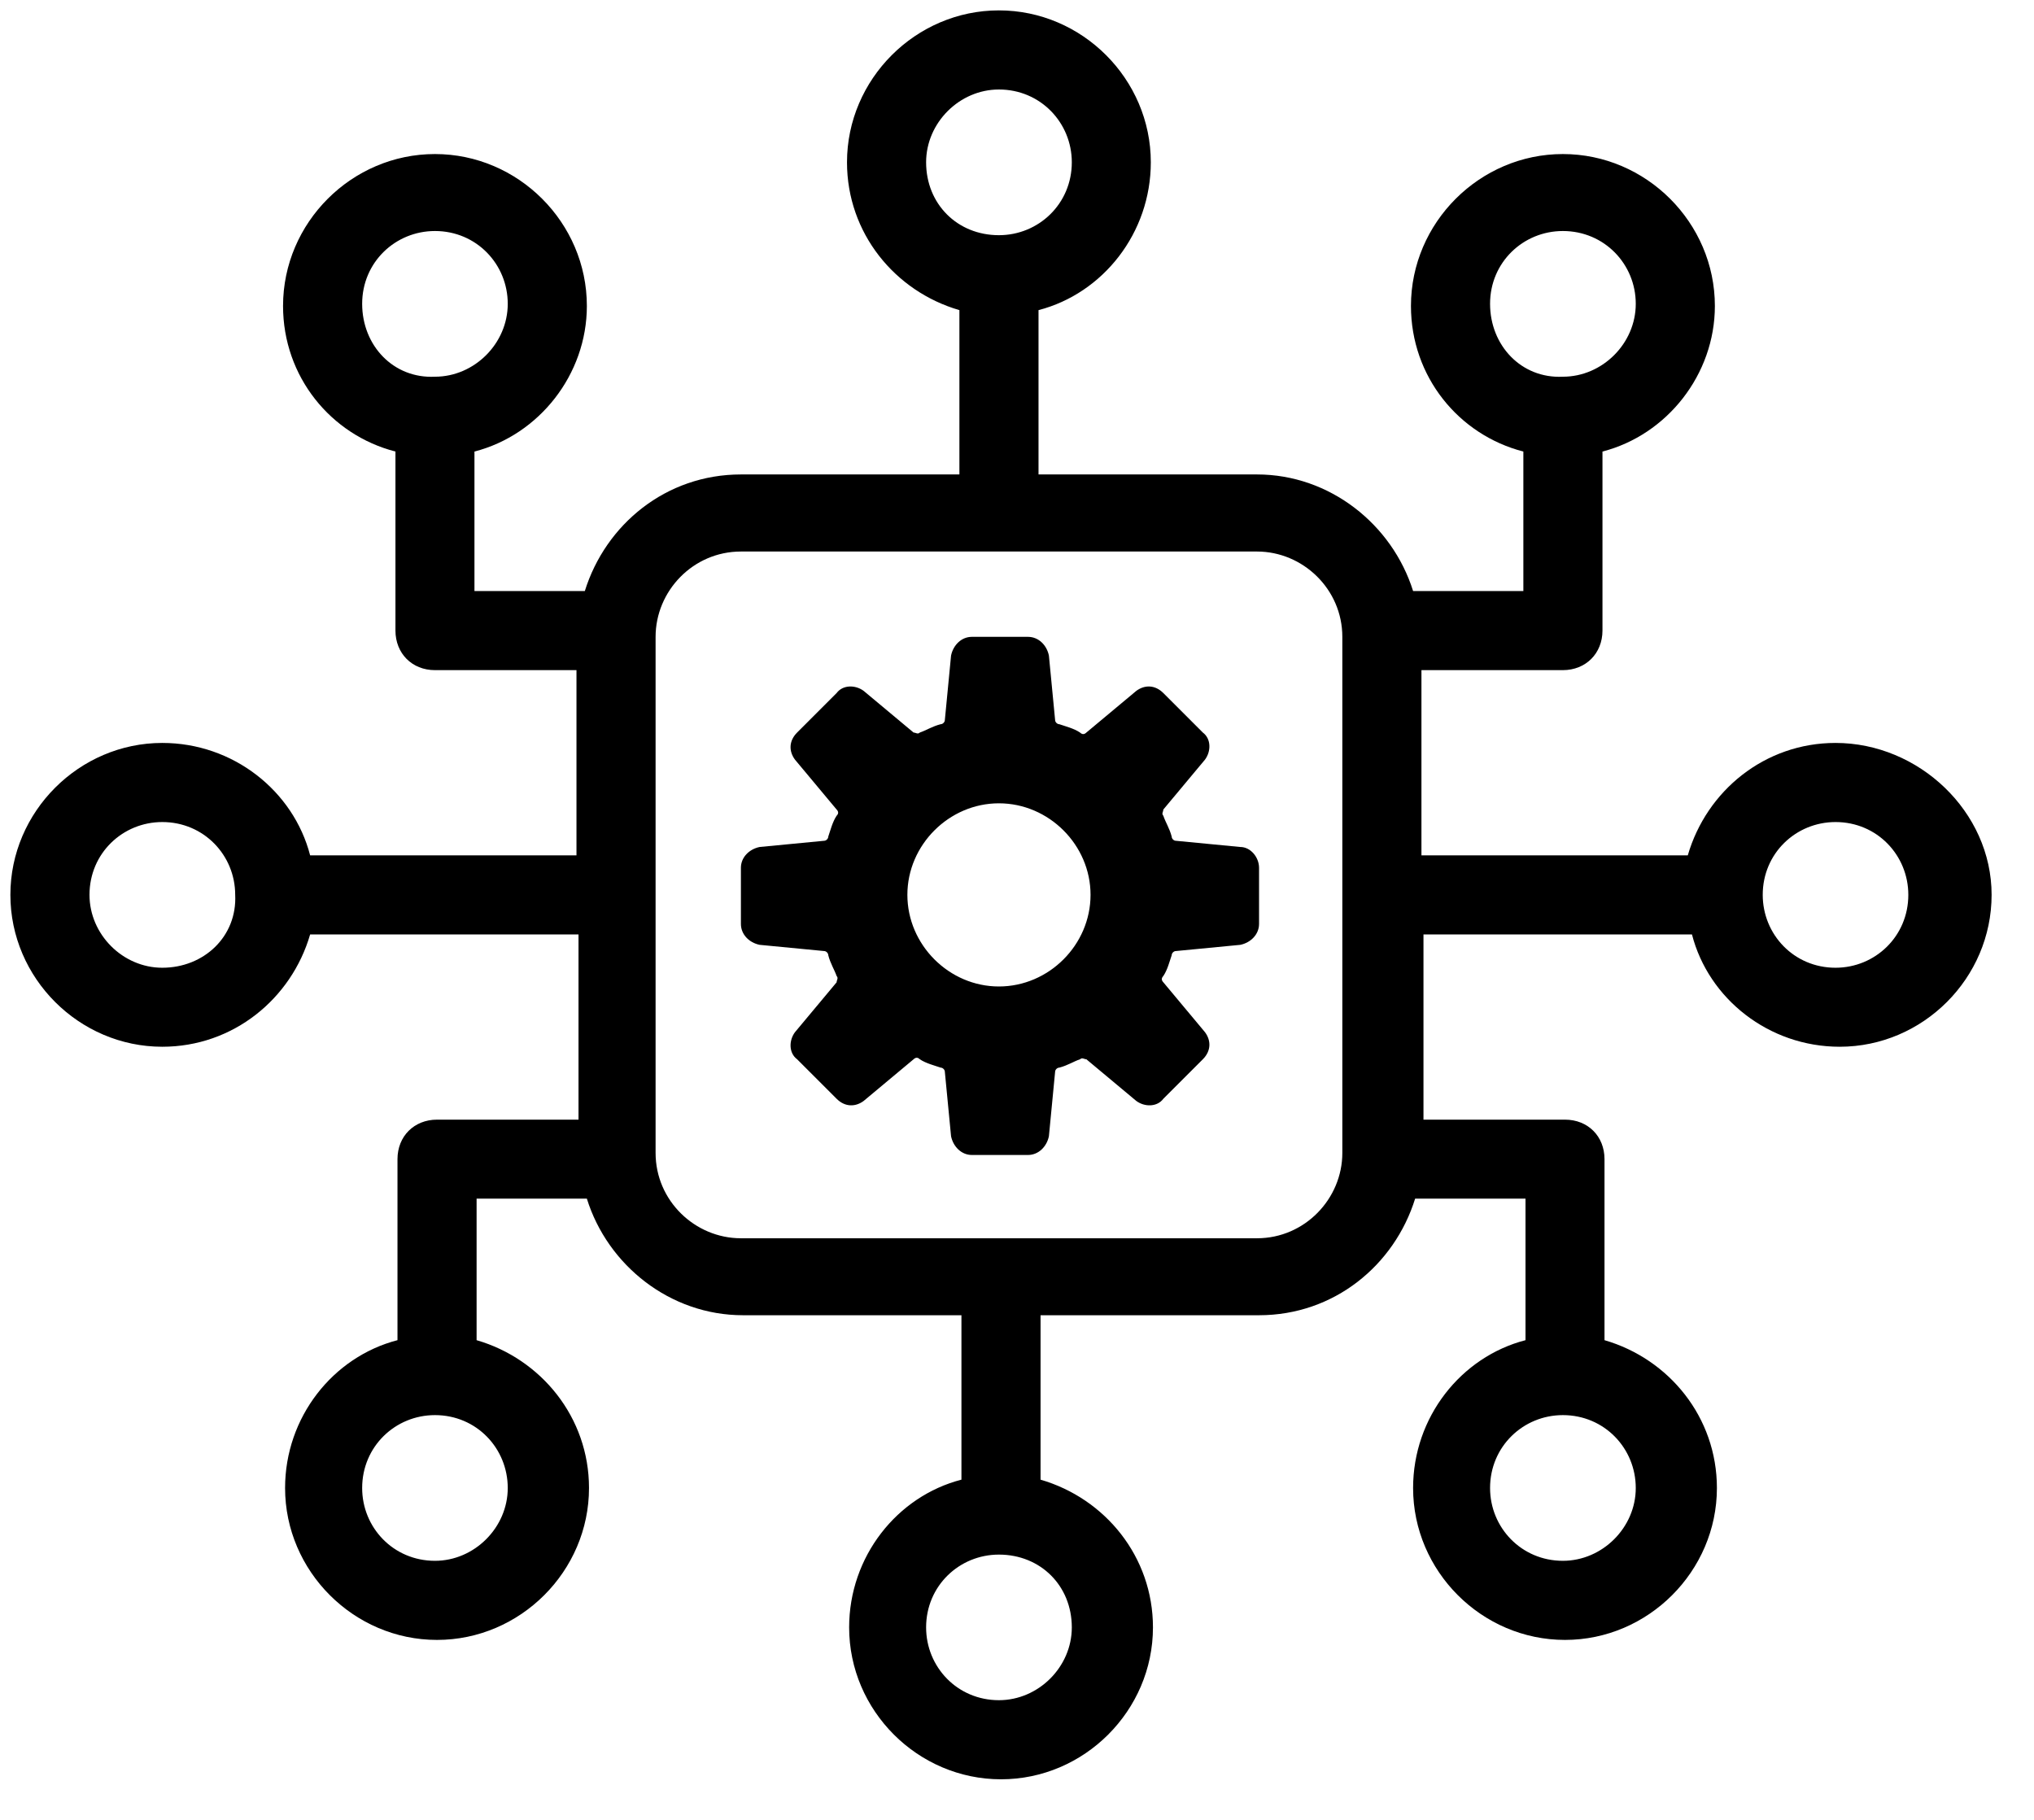 <?xml version="1.0" encoding="UTF-8"?>
<svg width="19px" height="17px" viewBox="0 0 19 17" version="1.1" xmlns="http://www.w3.org/2000/svg" xmlns:xlink="http://www.w3.org/1999/xlink">
    <title>model-ops</title>
    <defs>
        <filter id="filter-1">
            <feColorMatrix in="SourceGraphic" type="matrix" values="0 0 0 0 0.961 0 0 0 0 0.651 0 0 0 0 0.137 0 0 0 1 0"></feColorMatrix>
        </filter>
    </defs>
    <g id="Page-2" stroke="none" stroke-width="1" fill="none" fill-rule="evenodd">
        <g id="model-ops" transform="translate(-23, -194)" filter="url(#filter-1)">
            <g transform="translate(23, 194)">
                <path d="M17.146,6.94 C16.485,6.94 15.941,7.387 15.766,7.99 L13.278,7.99 L13.278,6.26 L14.599,6.26 C14.813,6.26 14.969,6.104 14.969,5.89 L14.969,4.218 C15.571,4.063 16.019,3.499 16.019,2.858 C16.019,2.08 15.377,1.439 14.599,1.439 C13.822,1.439 13.18,2.08 13.18,2.858 C13.18,3.519 13.627,4.063 14.23,4.218 L14.23,5.521 L13.2,5.521 C13.005,4.899 12.422,4.432 11.742,4.432 L9.701,4.432 L9.701,2.897 C10.303,2.741 10.75,2.177 10.75,1.516 C10.75,0.739 10.109,0.097 9.331,0.097 C8.554,0.097 7.912,0.739 7.912,1.516 C7.912,2.177 8.359,2.722 8.962,2.897 L8.962,4.432 L6.921,4.432 C6.221,4.432 5.657,4.899 5.463,5.521 L4.432,5.521 L4.432,4.218 C5.035,4.063 5.482,3.499 5.482,2.858 C5.482,2.08 4.841,1.439 4.063,1.439 C3.285,1.439 2.644,2.08 2.644,2.858 C2.644,3.519 3.091,4.063 3.694,4.218 L3.694,5.89 C3.694,6.104 3.849,6.26 4.063,6.26 L5.385,6.26 L5.385,7.99 L2.897,7.99 C2.741,7.387 2.177,6.94 1.516,6.94 C0.739,6.94 0.097,7.582 0.097,8.359 C0.097,9.137 0.739,9.778 1.516,9.778 C2.177,9.778 2.722,9.331 2.897,8.729 L5.404,8.729 L5.404,10.459 L4.082,10.459 C3.869,10.459 3.713,10.614 3.713,10.828 L3.713,12.519 C3.11,12.675 2.663,13.239 2.663,13.9 C2.663,14.677 3.305,15.319 4.082,15.319 C4.86,15.319 5.502,14.677 5.502,13.9 C5.502,13.239 5.054,12.694 4.452,12.519 L4.452,11.197 L5.482,11.197 C5.676,11.82 6.26,12.286 6.94,12.286 L8.981,12.286 L8.981,13.822 C8.379,13.977 7.932,14.541 7.932,15.202 C7.932,15.98 8.573,16.621 9.351,16.621 C10.128,16.621 10.77,15.98 10.77,15.202 C10.77,14.541 10.323,13.997 9.72,13.822 L9.72,12.286 L11.761,12.286 C12.461,12.286 13.025,11.82 13.219,11.197 L14.25,11.197 L14.25,12.519 C13.647,12.675 13.2,13.239 13.2,13.9 C13.2,14.677 13.841,15.319 14.619,15.319 C15.396,15.319 16.038,14.677 16.038,13.9 C16.038,13.239 15.591,12.694 14.988,12.519 L14.988,10.828 C14.988,10.614 14.833,10.459 14.619,10.459 L13.297,10.459 L13.297,8.729 L15.805,8.729 C15.96,9.331 16.524,9.778 17.185,9.778 C17.963,9.778 18.604,9.137 18.604,8.359 C18.604,7.582 17.924,6.94 17.146,6.94 Z M13.919,2.838 C13.919,2.449 14.23,2.158 14.599,2.158 C14.988,2.158 15.28,2.469 15.28,2.838 C15.28,3.208 14.969,3.519 14.599,3.519 C14.211,3.538 13.919,3.227 13.919,2.838 Z M8.651,1.516 C8.651,1.147 8.962,0.836 9.331,0.836 C9.72,0.836 10.012,1.147 10.012,1.516 C10.012,1.905 9.701,2.197 9.331,2.197 C8.942,2.197 8.651,1.905 8.651,1.516 Z M3.383,2.838 C3.383,2.449 3.694,2.158 4.063,2.158 C4.452,2.158 4.743,2.469 4.743,2.838 C4.743,3.208 4.432,3.519 4.063,3.519 C3.674,3.538 3.383,3.227 3.383,2.838 Z M1.516,9.04 C1.147,9.04 0.836,8.729 0.836,8.359 C0.836,7.97 1.147,7.679 1.516,7.679 C1.905,7.679 2.197,7.99 2.197,8.359 C2.216,8.748 1.905,9.04 1.516,9.04 Z M4.743,13.9 C4.743,14.269 4.432,14.58 4.063,14.58 C3.674,14.58 3.383,14.269 3.383,13.9 C3.383,13.511 3.694,13.219 4.063,13.219 C4.452,13.219 4.743,13.53 4.743,13.9 Z M10.012,15.202 C10.012,15.571 9.701,15.882 9.331,15.882 C8.942,15.882 8.651,15.571 8.651,15.202 C8.651,14.813 8.962,14.522 9.331,14.522 C9.72,14.522 10.012,14.813 10.012,15.202 Z M15.28,13.9 C15.28,14.269 14.969,14.58 14.599,14.58 C14.211,14.58 13.919,14.269 13.919,13.9 C13.919,13.511 14.23,13.219 14.599,13.219 C14.988,13.219 15.28,13.53 15.28,13.9 Z M12.539,10.77 C12.539,11.197 12.189,11.567 11.742,11.567 L6.921,11.567 C6.493,11.567 6.124,11.217 6.124,10.77 L6.124,5.949 C6.124,5.521 6.474,5.152 6.921,5.152 L11.742,5.152 C12.169,5.152 12.539,5.502 12.539,5.949 L12.539,10.77 Z M17.146,9.04 C16.757,9.04 16.466,8.729 16.466,8.359 C16.466,7.97 16.777,7.679 17.146,7.679 C17.535,7.679 17.826,7.99 17.826,8.359 C17.826,8.748 17.515,9.04 17.146,9.04 Z" id="Shape" fill="#000000" fill-rule="nonzero"></path>
                <path d="M11.586,7.912 L10.984,7.854 C10.964,7.854 10.945,7.834 10.945,7.815 C10.925,7.737 10.886,7.679 10.867,7.62 C10.848,7.601 10.867,7.582 10.867,7.562 L11.256,7.096 C11.314,7.018 11.314,6.901 11.236,6.843 L10.867,6.474 C10.789,6.396 10.692,6.396 10.614,6.454 L10.148,6.843 C10.128,6.862 10.109,6.862 10.089,6.843 C10.031,6.804 9.953,6.785 9.895,6.765 C9.876,6.765 9.856,6.746 9.856,6.726 L9.798,6.124 C9.778,6.026 9.701,5.949 9.603,5.949 L9.078,5.949 C8.981,5.949 8.904,6.026 8.884,6.124 L8.826,6.726 C8.826,6.746 8.806,6.765 8.787,6.765 C8.709,6.785 8.651,6.823 8.592,6.843 C8.573,6.862 8.554,6.843 8.534,6.843 L8.068,6.454 C7.99,6.396 7.873,6.396 7.815,6.474 L7.446,6.843 C7.368,6.921 7.368,7.018 7.426,7.096 L7.815,7.562 C7.834,7.582 7.834,7.601 7.815,7.62 C7.776,7.679 7.757,7.757 7.737,7.815 C7.737,7.834 7.718,7.854 7.698,7.854 L7.096,7.912 C6.998,7.932 6.921,8.009 6.921,8.106 L6.921,8.631 C6.921,8.729 6.998,8.806 7.096,8.826 L7.698,8.884 C7.718,8.884 7.737,8.904 7.737,8.923 C7.757,9.001 7.795,9.059 7.815,9.117 C7.834,9.137 7.815,9.156 7.815,9.176 L7.426,9.642 C7.368,9.72 7.368,9.837 7.446,9.895 L7.815,10.264 C7.893,10.342 7.99,10.342 8.068,10.284 L8.534,9.895 C8.554,9.876 8.573,9.876 8.592,9.895 C8.651,9.934 8.729,9.953 8.787,9.973 C8.806,9.973 8.826,9.992 8.826,10.012 L8.884,10.614 C8.904,10.711 8.981,10.789 9.078,10.789 L9.603,10.789 C9.701,10.789 9.778,10.711 9.798,10.614 L9.856,10.012 C9.856,9.992 9.876,9.973 9.895,9.973 C9.973,9.953 10.031,9.914 10.089,9.895 C10.109,9.876 10.128,9.895 10.148,9.895 L10.614,10.284 C10.692,10.342 10.809,10.342 10.867,10.264 L11.236,9.895 C11.314,9.817 11.314,9.72 11.256,9.642 L10.867,9.176 C10.848,9.156 10.848,9.137 10.867,9.117 C10.906,9.059 10.925,8.981 10.945,8.923 C10.945,8.904 10.964,8.884 10.984,8.884 L11.586,8.826 C11.683,8.806 11.761,8.729 11.761,8.631 L11.761,8.106 C11.761,8.009 11.683,7.912 11.586,7.912 Z M9.331,9.215 C8.865,9.215 8.476,8.826 8.476,8.359 C8.476,7.893 8.865,7.504 9.331,7.504 C9.798,7.504 10.187,7.893 10.187,8.359 C10.187,8.826 9.798,9.215 9.331,9.215 Z" id="Shape" fill="#000000" fill-rule="nonzero"></path>
            </g>
        </g>
    </g>
</svg>